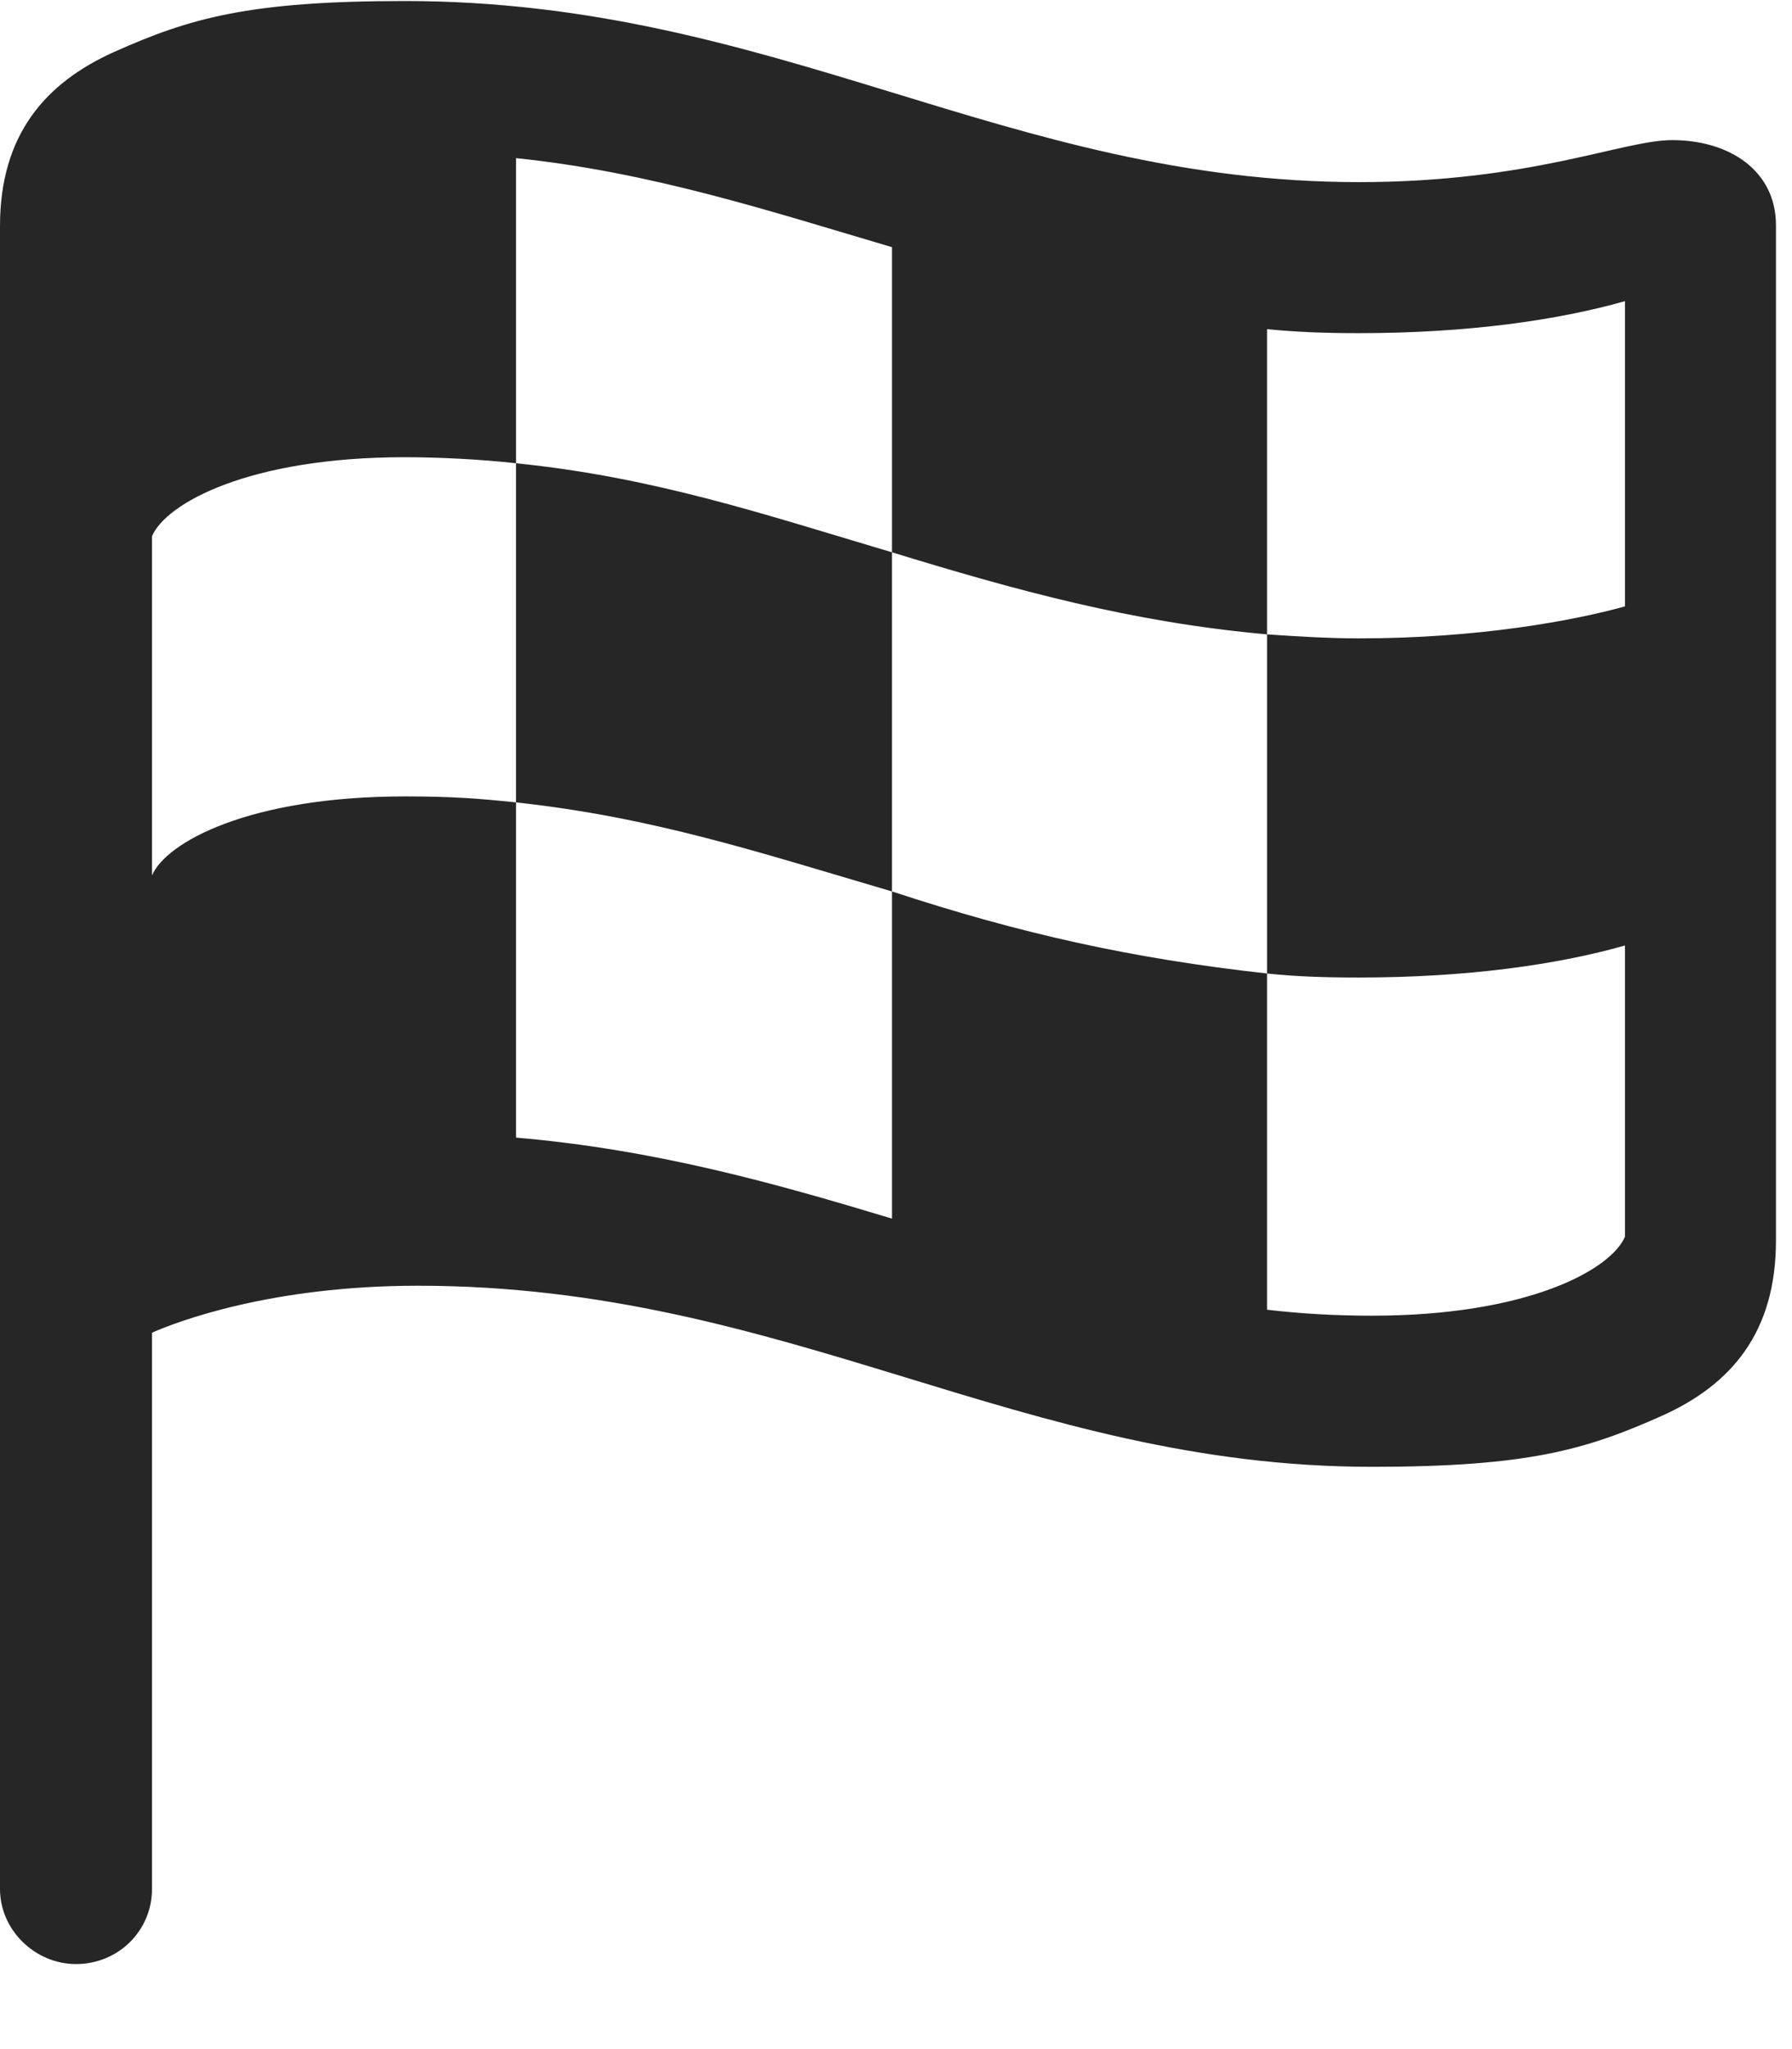 <svg width="21" height="24" viewBox="0 0 21 24" fill="none" xmlns="http://www.w3.org/2000/svg">
<path d="M0.891 23.004C1.383 23.004 1.781 22.617 1.781 22.125V15.609C2.074 15.48 3.176 15.059 4.898 15.059C9.234 15.059 11.953 17.18 16.078 17.18C17.906 17.18 18.586 16.98 19.477 16.582C20.285 16.219 20.812 15.609 20.812 14.531V2.637C20.812 2.004 20.273 1.641 19.594 1.641C19.02 1.641 17.941 2.133 15.926 2.133C11.801 2.133 9.094 0.012 4.746 0.012C2.918 0.012 2.227 0.211 1.336 0.609C0.527 0.973 0 1.582 0 2.648V22.125C0 22.605 0.41 23.004 0.891 23.004ZM1.781 10.254V6.281C1.945 5.895 2.918 5.355 4.746 5.355C5.121 5.355 5.637 5.379 6.047 5.426V1.852C7.629 2.016 9.023 2.473 10.453 2.895V6.469C11.906 6.914 13.266 7.289 14.848 7.43V3.855C15.199 3.891 15.551 3.902 15.926 3.902C17.203 3.902 18.258 3.75 19.043 3.527V7.102C18.457 7.266 17.332 7.477 15.926 7.477C15.562 7.477 15.188 7.453 14.848 7.43V11.402C15.188 11.438 15.516 11.449 15.926 11.449C17.203 11.449 18.258 11.297 19.043 11.074V14.484C18.879 14.871 17.906 15.41 16.078 15.41C15.656 15.41 15.246 15.387 14.848 15.34V11.402C13.266 11.227 11.953 10.934 10.453 10.441V14.273C9.094 13.863 7.688 13.465 6.047 13.324V9.398C5.602 9.352 5.297 9.328 4.746 9.328C2.918 9.328 1.945 9.867 1.781 10.254ZM6.047 9.398C7.664 9.574 8.895 9.984 10.453 10.441V6.469C8.988 6.035 7.676 5.59 6.047 5.426V9.398Z" fill="black" fill-opacity="0.85"/>
</svg>
